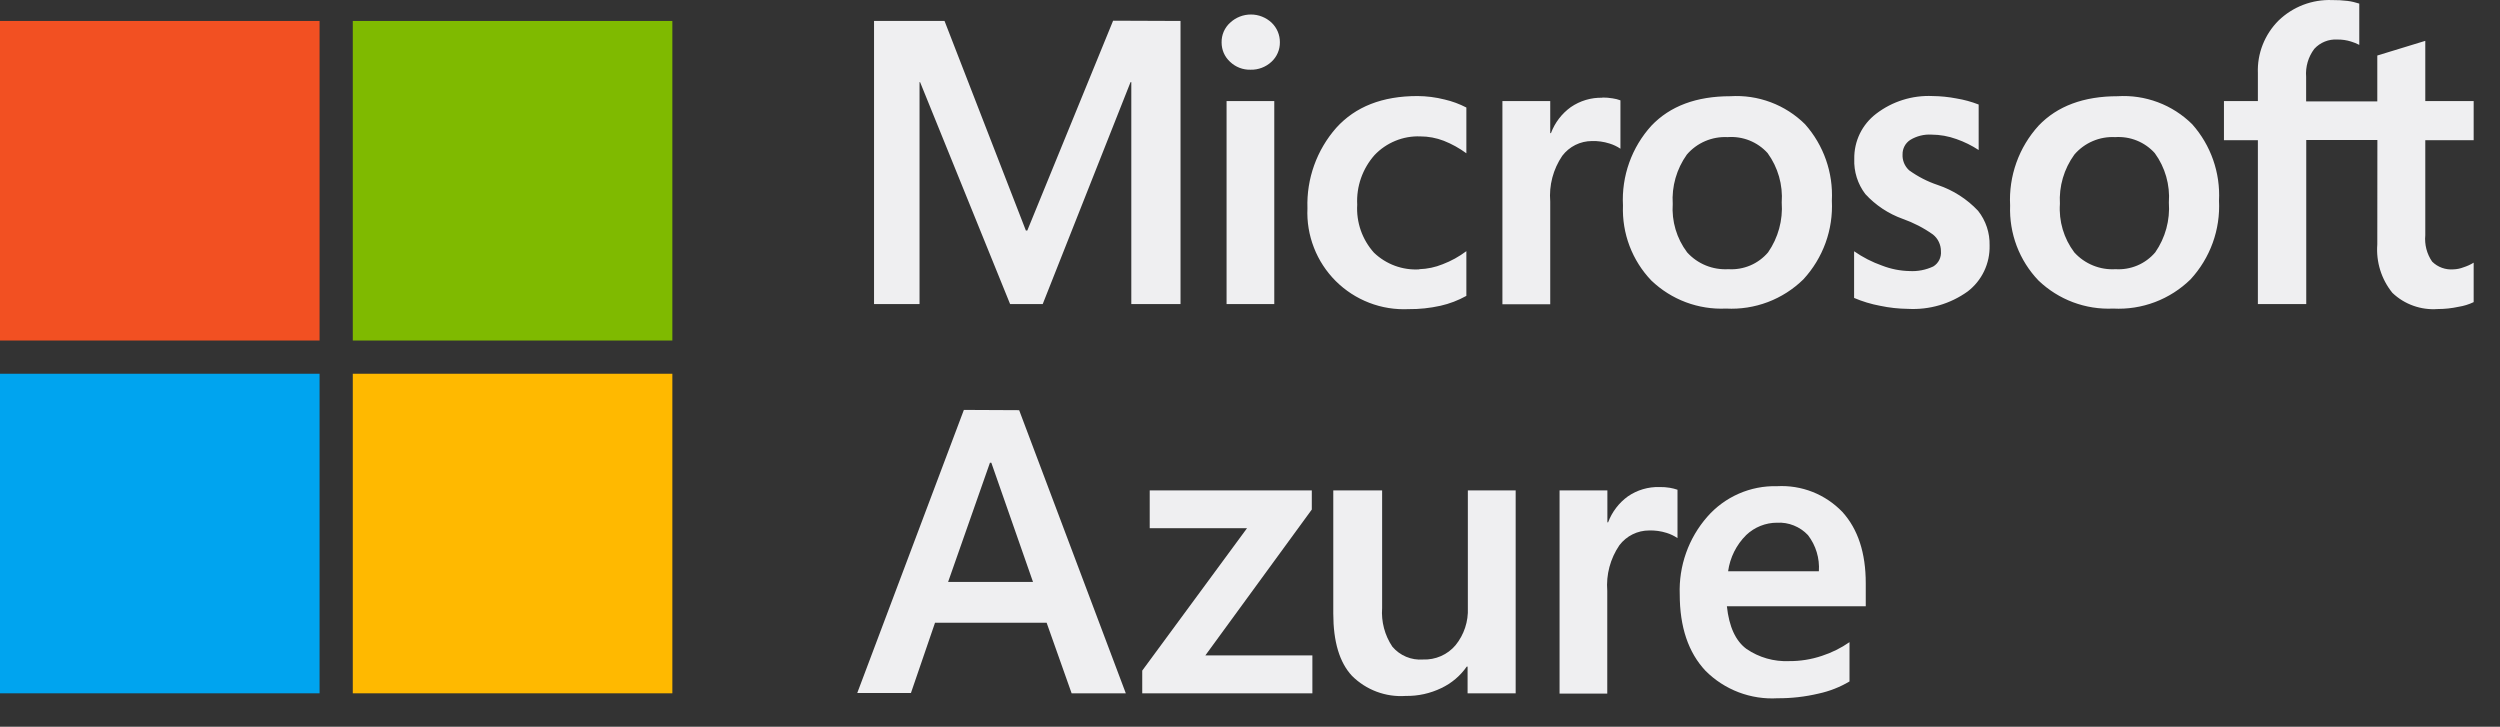 <svg width="86" height="25" viewBox="0 0 86 25" fill="none" xmlns="http://www.w3.org/2000/svg">
<rect x="0" y="0" width="86" height="25" fill="#333333" stroke="none"/>
<path d="M35.059 14.11L38.728 23.85H36.864L36.004 21.422H32.165L31.336 23.84H29.489L33.157 14.101L35.059 14.11ZM34.054 15.919L32.615 20.018H35.535L34.102 15.919H34.054Z" fill="#EFEFF1"/>
<path d="M39.55 16.87H45.126V17.528L41.464 22.546H45.146V23.85H39.293V23.069L42.897 18.171H39.55V16.87Z" fill="#EFEFF1"/>
<path d="M52.139 16.87V23.85H50.485V22.931H50.456C50.234 23.25 49.933 23.504 49.582 23.67C49.201 23.854 48.782 23.947 48.358 23.94C48.018 23.964 47.677 23.914 47.358 23.795C47.039 23.676 46.749 23.49 46.508 23.249C46.08 22.791 45.865 22.077 45.865 21.107V16.87H47.545V20.917C47.511 21.386 47.634 21.853 47.896 22.244C48.024 22.396 48.187 22.516 48.371 22.593C48.554 22.67 48.754 22.702 48.953 22.687C49.164 22.695 49.374 22.655 49.568 22.57C49.762 22.485 49.934 22.357 50.07 22.196C50.364 21.834 50.515 21.377 50.494 20.911V16.87H52.139Z" fill="#EFEFF1"/>
<path d="M57.089 16.754C57.208 16.752 57.326 16.761 57.443 16.78C57.532 16.795 57.62 16.818 57.706 16.847V18.511C57.59 18.433 57.464 18.372 57.33 18.331C57.136 18.27 56.933 18.242 56.729 18.248C56.532 18.248 56.336 18.294 56.159 18.382C55.982 18.47 55.828 18.598 55.708 18.755C55.394 19.216 55.246 19.77 55.29 20.326V23.86H53.649V16.87H55.294V17.968H55.319C55.453 17.61 55.69 17.299 56 17.075C56.32 16.855 56.701 16.743 57.089 16.754Z" fill="#EFEFF1"/>
<path d="M63.623 22.09V23.442C63.293 23.638 62.932 23.779 62.557 23.86C62.096 23.969 61.623 24.023 61.15 24.02C60.693 24.047 60.236 23.977 59.808 23.814C59.381 23.651 58.993 23.4 58.67 23.076C58.079 22.446 57.783 21.57 57.783 20.448C57.746 19.469 58.085 18.513 58.731 17.776C59.029 17.435 59.399 17.165 59.813 16.983C60.228 16.801 60.678 16.713 61.13 16.725C61.547 16.702 61.964 16.769 62.352 16.922C62.74 17.075 63.09 17.311 63.379 17.612C63.914 18.203 64.182 19.019 64.182 20.06V20.856H59.405C59.479 21.556 59.704 22.048 60.08 22.324C60.51 22.618 61.024 22.765 61.545 22.742C61.928 22.745 62.309 22.684 62.672 22.562C63.011 22.452 63.331 22.293 63.623 22.09V22.09ZM62.569 19.652C62.6 19.205 62.467 18.763 62.194 18.408C62.059 18.264 61.893 18.151 61.709 18.077C61.526 18.003 61.328 17.97 61.13 17.981C60.736 17.981 60.356 18.133 60.07 18.405C59.731 18.741 59.512 19.179 59.447 19.652H62.569Z" fill="#EFEFF1"/>
<path d="M40.61 0.721V10.461H38.917V2.825H38.891L35.869 10.461H34.748L31.651 2.825H31.632V10.461H30.067V0.721H32.492L35.29 7.93H35.339L38.291 0.712L40.61 0.721ZM42.023 1.46C42.021 1.332 42.045 1.205 42.096 1.087C42.148 0.969 42.223 0.864 42.319 0.779C42.512 0.599 42.767 0.499 43.031 0.499C43.295 0.499 43.549 0.599 43.742 0.779C43.833 0.866 43.906 0.97 43.955 1.087C44.004 1.203 44.029 1.328 44.028 1.454C44.03 1.58 44.005 1.706 43.954 1.822C43.904 1.939 43.829 2.043 43.736 2.128C43.542 2.307 43.286 2.404 43.023 2.398C42.892 2.402 42.762 2.38 42.64 2.333C42.518 2.286 42.407 2.215 42.313 2.125C42.221 2.04 42.147 1.938 42.097 1.823C42.048 1.709 42.023 1.585 42.023 1.46V1.46ZM43.835 3.477V10.461H42.194V3.477H43.835ZM48.821 9.26C49.099 9.252 49.373 9.194 49.63 9.089C49.921 8.978 50.194 8.827 50.443 8.64V10.178C50.163 10.334 49.862 10.449 49.55 10.519C49.19 10.599 48.823 10.638 48.455 10.634C47.993 10.656 47.531 10.582 47.1 10.415C46.669 10.249 46.277 9.994 45.949 9.668C45.622 9.341 45.366 8.95 45.199 8.519C45.031 8.088 44.955 7.627 44.976 7.165C44.941 6.149 45.296 5.159 45.968 4.396C46.626 3.668 47.556 3.304 48.76 3.304C49.075 3.306 49.389 3.346 49.694 3.423C49.955 3.483 50.206 3.576 50.443 3.699V5.273C50.203 5.097 49.942 4.952 49.666 4.843C49.407 4.743 49.133 4.692 48.856 4.692C48.564 4.681 48.272 4.733 48.002 4.844C47.731 4.955 47.486 5.122 47.285 5.334C46.87 5.802 46.655 6.415 46.688 7.04C46.67 7.339 46.712 7.639 46.81 7.923C46.909 8.206 47.063 8.467 47.263 8.691C47.47 8.89 47.717 9.044 47.986 9.143C48.256 9.242 48.544 9.284 48.83 9.266L48.821 9.26ZM55.123 3.355C55.242 3.354 55.36 3.364 55.477 3.384C55.568 3.397 55.657 3.419 55.743 3.452V5.116C55.626 5.037 55.499 4.977 55.364 4.936C55.17 4.875 54.967 4.846 54.764 4.852C54.566 4.852 54.37 4.898 54.193 4.986C54.016 5.074 53.862 5.202 53.742 5.36C53.428 5.822 53.282 6.377 53.328 6.934V10.467H51.683V3.477H53.328V4.579H53.353C53.487 4.22 53.724 3.91 54.034 3.686C54.354 3.466 54.735 3.352 55.123 3.362V3.355ZM55.83 7.065C55.804 6.566 55.877 6.067 56.045 5.596C56.213 5.125 56.473 4.692 56.81 4.322C57.452 3.648 58.357 3.31 59.524 3.31C59.996 3.28 60.469 3.351 60.912 3.517C61.355 3.683 61.758 3.941 62.094 4.274C62.735 4.996 63.066 5.941 63.016 6.905C63.041 7.398 62.967 7.892 62.799 8.356C62.63 8.82 62.371 9.247 62.036 9.61C61.687 9.952 61.27 10.219 60.812 10.392C60.354 10.565 59.865 10.641 59.376 10.615C58.905 10.637 58.434 10.562 57.993 10.397C57.551 10.231 57.148 9.977 56.807 9.651C56.479 9.309 56.224 8.904 56.056 8.461C55.888 8.018 55.812 7.545 55.83 7.072V7.065ZM57.542 7.011C57.501 7.609 57.676 8.202 58.037 8.681C58.215 8.878 58.435 9.032 58.681 9.132C58.927 9.232 59.192 9.275 59.457 9.26C59.714 9.276 59.971 9.232 60.208 9.132C60.445 9.032 60.655 8.877 60.822 8.681C61.169 8.18 61.335 7.574 61.291 6.966C61.335 6.36 61.163 5.758 60.806 5.267C60.634 5.076 60.421 4.928 60.182 4.832C59.944 4.737 59.687 4.698 59.431 4.717C59.167 4.703 58.903 4.75 58.659 4.854C58.416 4.958 58.199 5.117 58.027 5.318C57.675 5.812 57.503 6.412 57.542 7.017V7.011ZM65.448 5.305C65.442 5.408 65.459 5.511 65.498 5.607C65.537 5.702 65.597 5.788 65.673 5.858C65.975 6.076 66.308 6.247 66.662 6.365C67.189 6.542 67.665 6.847 68.046 7.252C68.314 7.591 68.453 8.012 68.442 8.444C68.45 8.748 68.386 9.051 68.255 9.326C68.124 9.602 67.929 9.842 67.687 10.027C67.092 10.454 66.368 10.665 65.637 10.625C65.313 10.621 64.99 10.586 64.674 10.519C64.367 10.462 64.067 10.371 63.781 10.249V8.643C64.078 8.85 64.402 9.017 64.744 9.137C65.044 9.253 65.361 9.317 65.682 9.324C65.965 9.341 66.248 9.287 66.505 9.166C66.593 9.112 66.664 9.035 66.711 8.942C66.757 8.85 66.777 8.746 66.768 8.643C66.769 8.533 66.744 8.424 66.697 8.324C66.65 8.224 66.581 8.137 66.495 8.068C66.174 7.84 65.822 7.659 65.451 7.528C64.96 7.352 64.519 7.059 64.166 6.674C63.903 6.327 63.769 5.9 63.787 5.466C63.782 5.166 63.847 4.87 63.977 4.6C64.108 4.331 64.3 4.096 64.539 3.914C65.094 3.488 65.782 3.272 66.482 3.304C66.758 3.307 67.033 3.335 67.304 3.387C67.565 3.43 67.82 3.5 68.066 3.596V5.161C67.828 5.005 67.573 4.879 67.304 4.785C67.028 4.685 66.737 4.632 66.444 4.631C66.186 4.616 65.931 4.68 65.711 4.814C65.629 4.868 65.561 4.941 65.515 5.029C65.469 5.116 65.446 5.213 65.448 5.312V5.305ZM69.148 7.065C69.122 6.566 69.195 6.067 69.363 5.596C69.531 5.125 69.791 4.692 70.128 4.322C70.77 3.648 71.683 3.31 72.843 3.31C73.315 3.28 73.788 3.351 74.231 3.517C74.674 3.683 75.076 3.941 75.412 4.274C76.053 4.996 76.384 5.941 76.334 6.905C76.359 7.398 76.285 7.892 76.117 8.356C75.949 8.82 75.689 9.247 75.355 9.61C75.005 9.952 74.588 10.219 74.13 10.392C73.672 10.565 73.183 10.641 72.695 10.615C72.223 10.637 71.753 10.562 71.311 10.397C70.869 10.231 70.466 9.977 70.125 9.651C69.797 9.309 69.542 8.904 69.374 8.461C69.207 8.018 69.13 7.545 69.148 7.072V7.065ZM70.861 7.011C70.819 7.609 70.995 8.202 71.355 8.681C71.533 8.878 71.753 9.032 71.999 9.132C72.245 9.233 72.51 9.276 72.775 9.26C73.032 9.276 73.289 9.232 73.526 9.132C73.763 9.032 73.973 8.877 74.14 8.681C74.488 8.18 74.653 7.574 74.609 6.966C74.653 6.36 74.482 5.758 74.124 5.267C73.954 5.078 73.742 4.93 73.506 4.835C73.27 4.74 73.016 4.7 72.762 4.717C72.498 4.703 72.234 4.749 71.99 4.854C71.747 4.958 71.53 5.117 71.358 5.318C71.001 5.81 70.825 6.41 70.861 7.017V7.011ZM81.782 4.817H79.335V10.461H77.671V4.823H76.504V3.477H77.671V2.514C77.658 2.179 77.715 1.846 77.838 1.535C77.961 1.224 78.147 0.941 78.384 0.705C78.627 0.471 78.915 0.287 79.231 0.166C79.547 0.046 79.883 -0.01 80.221 0.002C80.398 0 80.575 0.01 80.751 0.031C80.89 0.048 81.026 0.08 81.159 0.124V1.544C81.068 1.496 80.972 1.458 80.873 1.428C80.722 1.38 80.563 1.358 80.404 1.36C80.256 1.351 80.108 1.375 79.971 1.431C79.834 1.486 79.711 1.572 79.611 1.682C79.403 1.958 79.304 2.301 79.331 2.645V3.487H81.779V1.91L83.43 1.405V3.477H85.094V4.823H83.43V8.09C83.399 8.411 83.482 8.733 83.665 8.999C83.761 9.094 83.876 9.167 84.003 9.213C84.13 9.259 84.266 9.277 84.4 9.266C84.518 9.262 84.635 9.238 84.744 9.195C84.867 9.157 84.985 9.103 85.094 9.035V10.393C84.93 10.472 84.754 10.526 84.574 10.554C84.338 10.605 84.098 10.631 83.858 10.631C83.573 10.652 83.288 10.614 83.02 10.518C82.751 10.423 82.506 10.272 82.299 10.075C81.919 9.607 81.733 9.01 81.779 8.408L81.782 4.817Z" fill="#EFEFF1"/>
<path d="M10.993 0.721H0V11.714H10.993V0.721Z" fill="#F25022"/>
<path d="M23.129 0.721H12.136V11.714H23.129V0.721Z" fill="#7FBA00"/>
<path d="M10.993 12.857H6.10352e-05V23.85H10.993V12.857Z" fill="#00A4EF"/>
<path d="M23.129 12.857H12.136V23.85H23.129V12.857Z" fill="#FFB900"/>
</svg>
